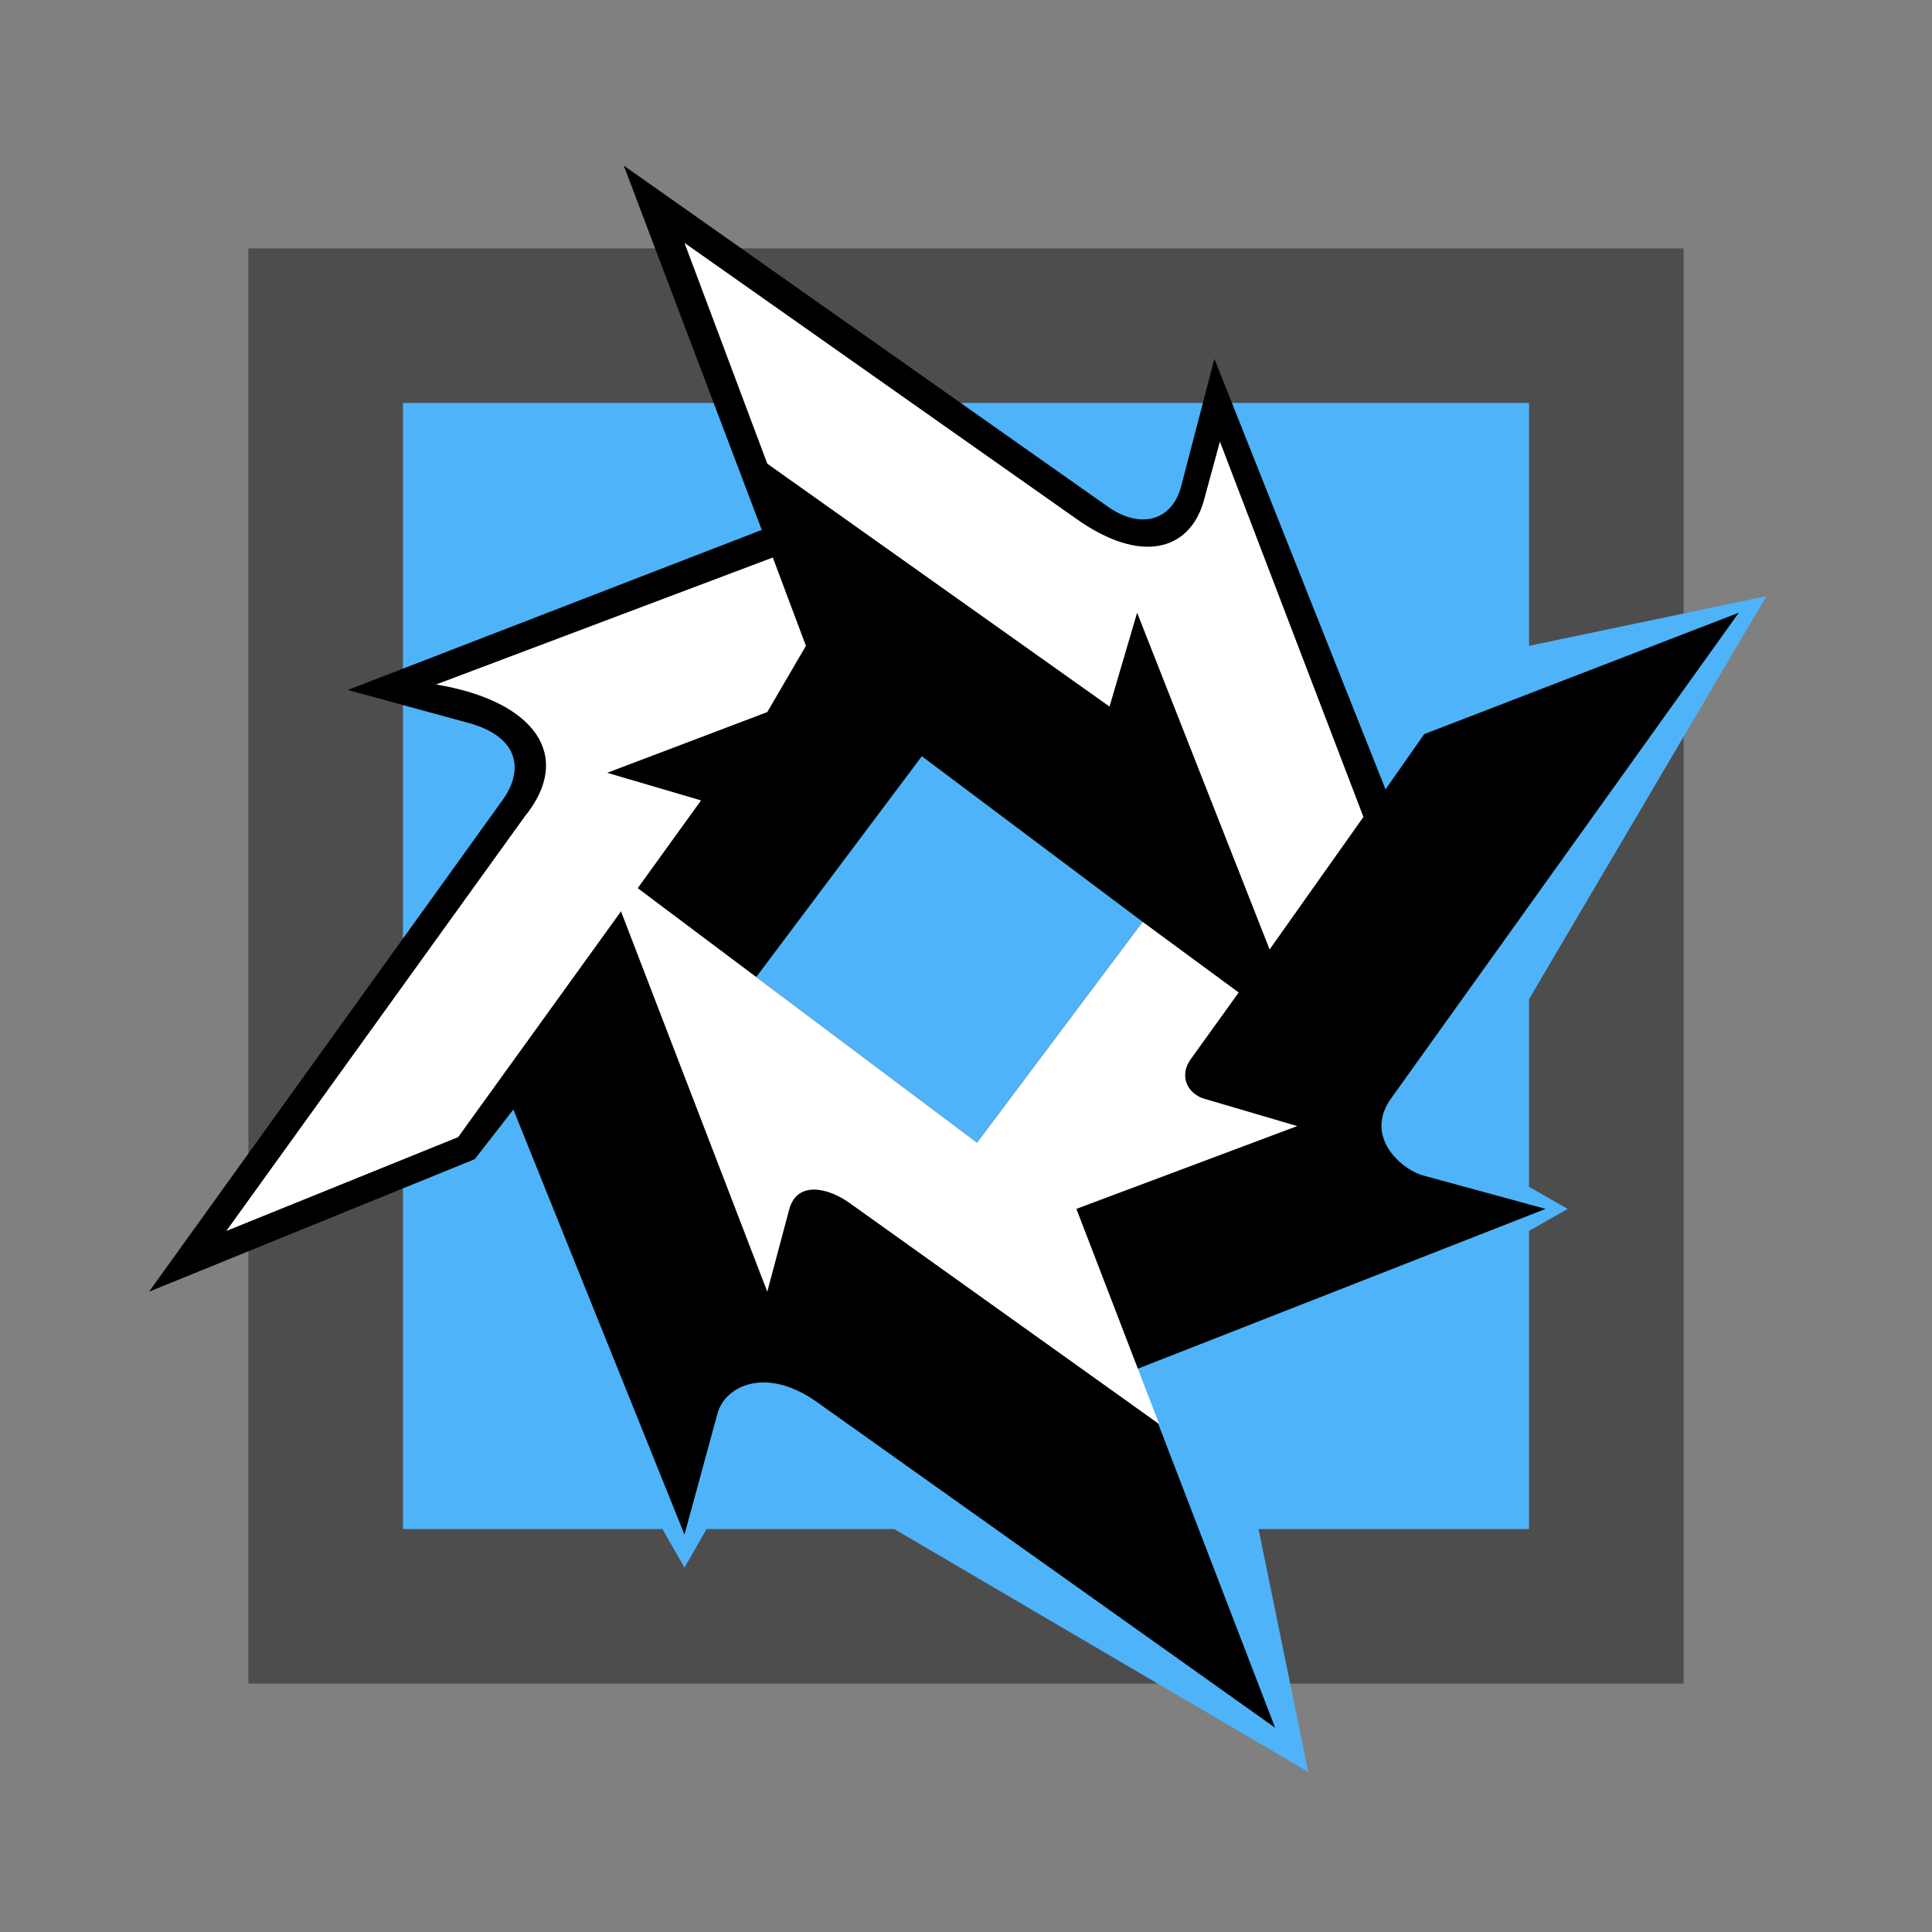 <svg
  xmlns="http://www.w3.org/2000/svg"
  width="350"
  height="350"
  viewBox="0 0 350 350"
>
  <rect x="0" y="0" width="350" height="350" fill="#808080" stroke="none"/>
  <path opacity="0.4" d="M45 45h260v260H45z" />
  <path fill="#4eb3f8" d="M73 73h204v44l43-9-43 73V215l7 4-7 4V277H228l9 44-75-44H128l-4 7-4-7H73z" />
  <path fill-rule="evenodd" d="M113 30 201 92C207 96 212.488 94.071 214 88L220 65 251 143 258 133 315 111 252 199C247 206 254 212 258 213L280 219 206 248 231 313 148 254C138.7 247.4 131.4 251.1 130 256L124 278 93 201 86 210 27 234 91 145C95 139.5 94 133.5 85 131L63 125 138 96ZM167 137l40 30-30 40-40-30Z" />
  <g fill="#ffffff">
    <path d="M124 44 195 94C206.741 102.313 215.398 99.68 218 91L221 80 247 148 230 172 206 111 201 128 139 84Z" />
    <path d="M207 167 224.4 179.8 215.7 191.9C213.618 194.778 215 198 218 199L235 204 195 219 210 258 154 218C149.97 215.092 144.444 213.928 143 219L139 234 109 156 177 207Z" />
    <path d="M140 101 146 117 139 129 110 140 127 145 83 206 41 223 95 148C104 137 97 127 79 124Z" />
  </g>
</svg>
